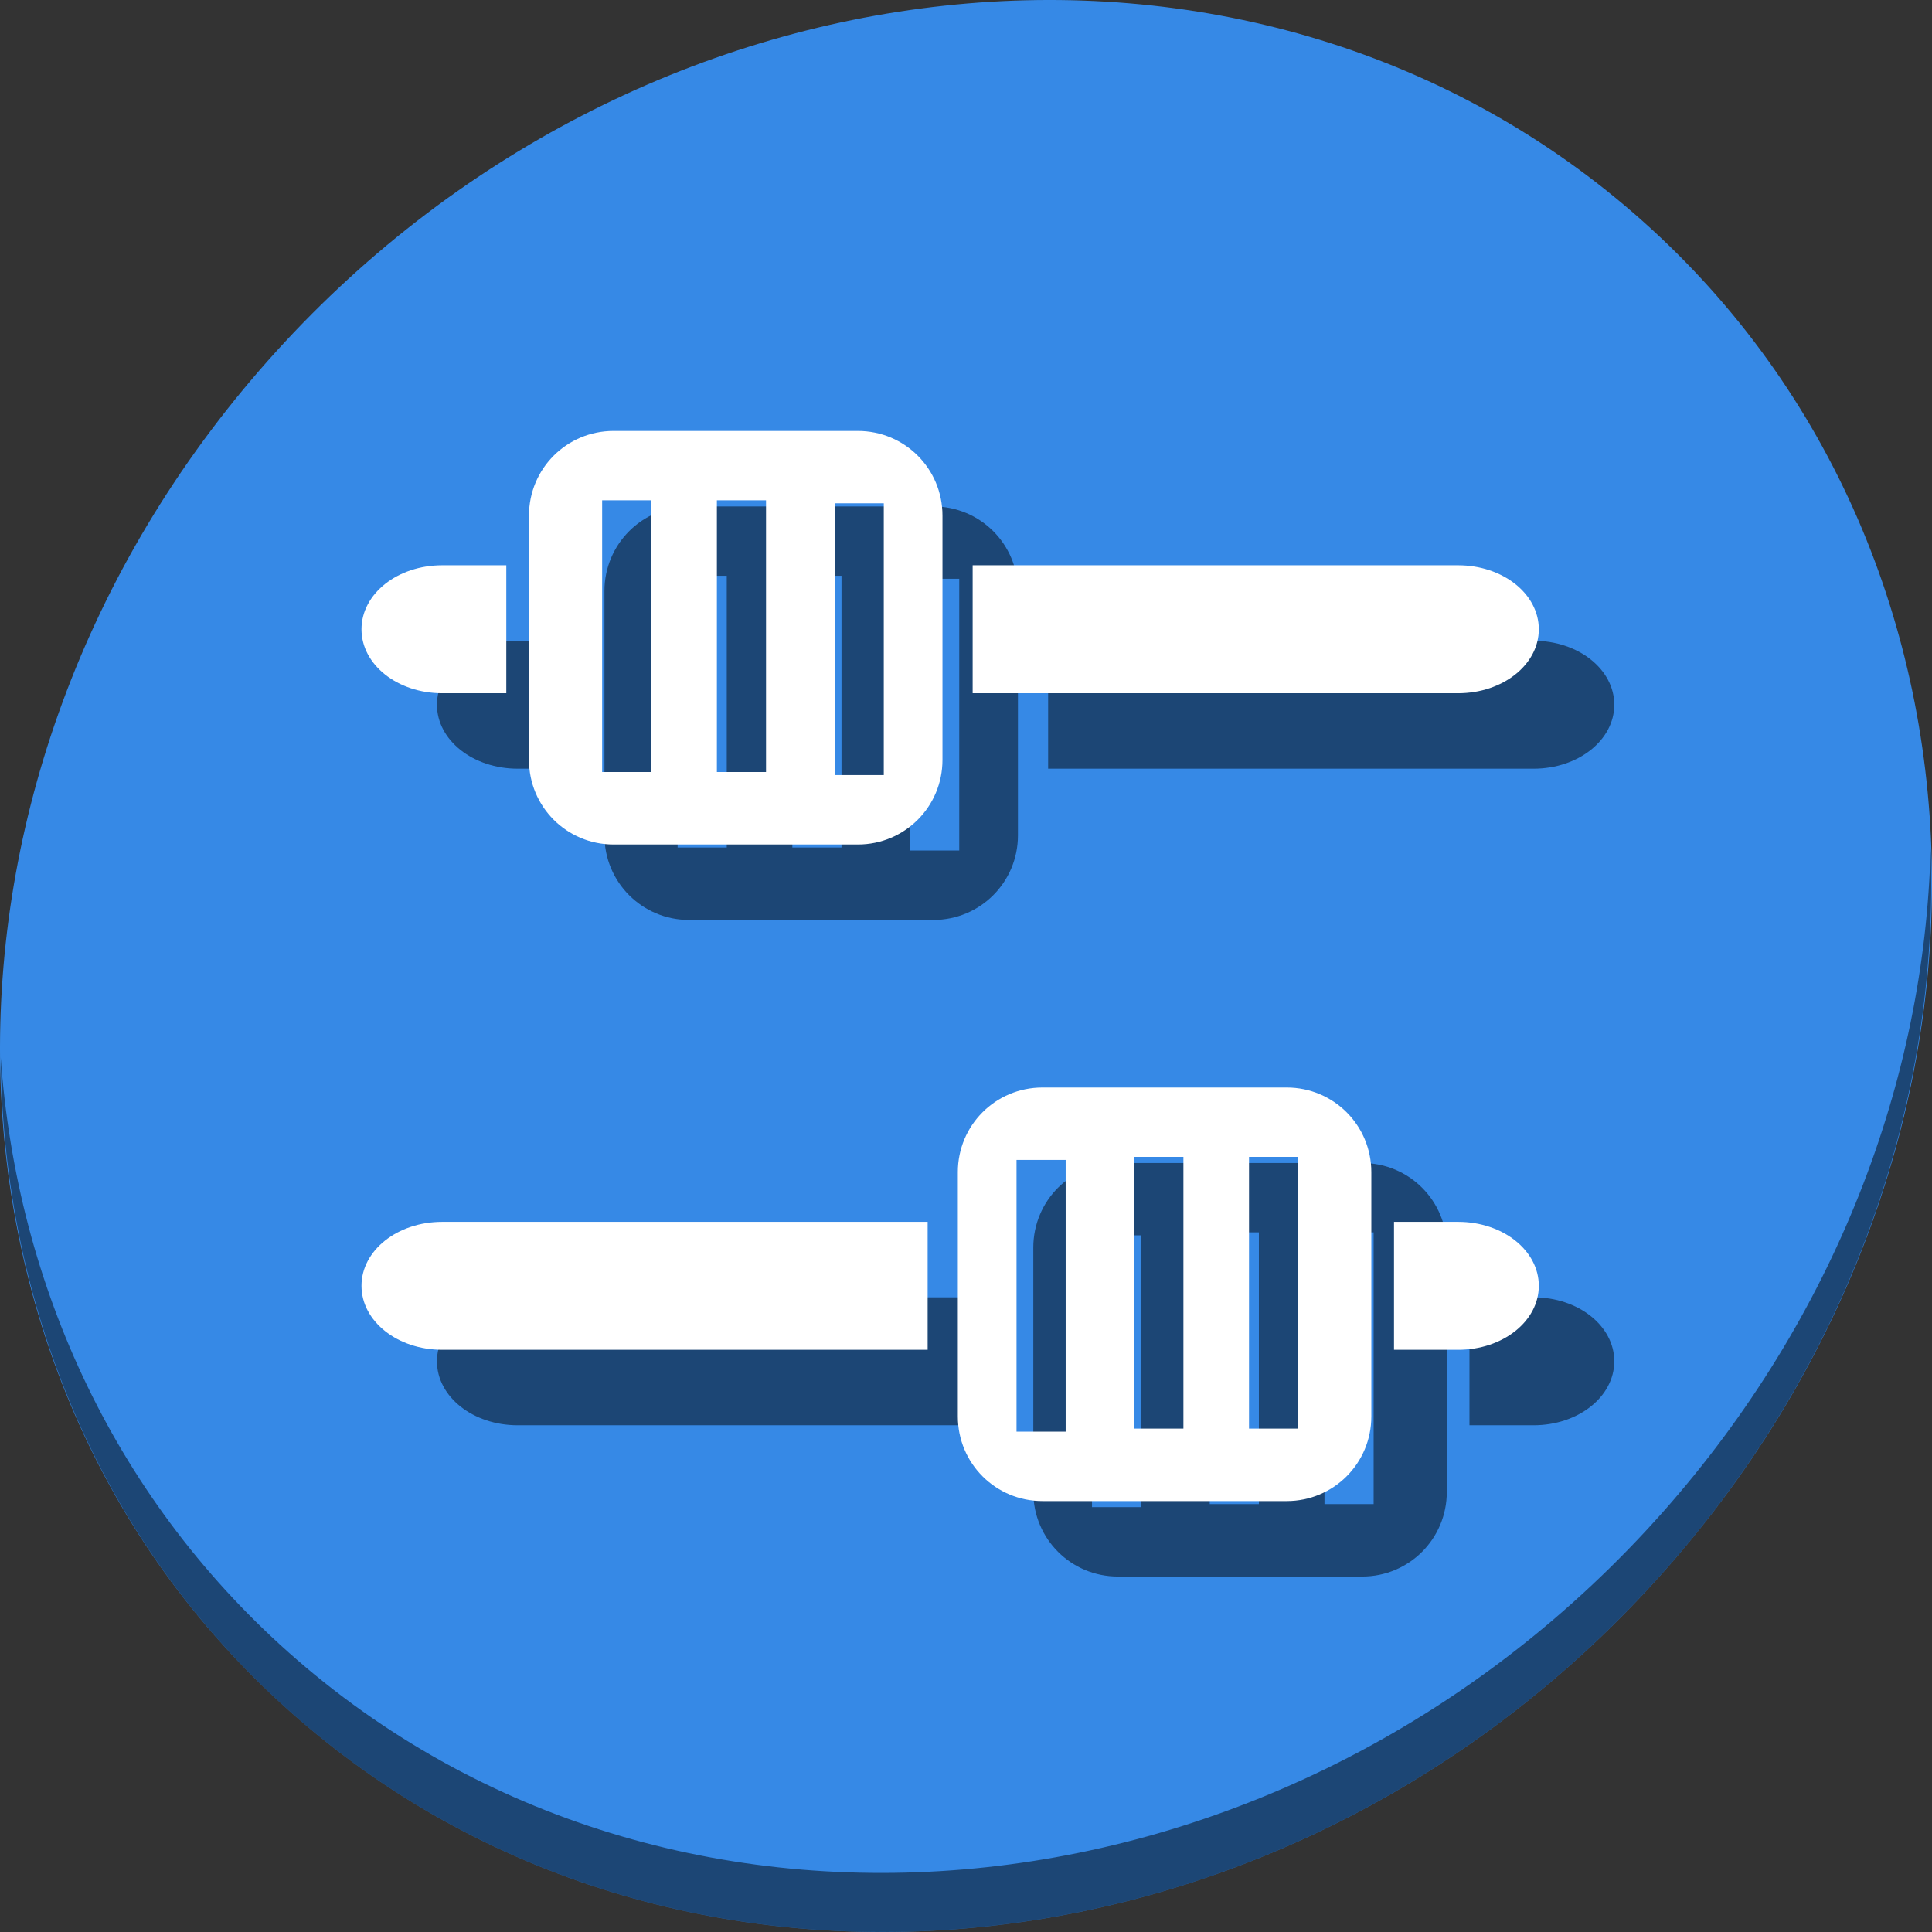 <?xml version="1.0" encoding="UTF-8" standalone="no"?>
<svg
   xmlns:dc="http://purl.org/dc/elements/1.1/"
   xmlns:cc="http://creativecommons.org/ns#"
   xmlns:rdf="http://www.w3.org/1999/02/22-rdf-syntax-ns#"
   xmlns:svg="http://www.w3.org/2000/svg"
   xmlns="http://www.w3.org/2000/svg"
   xmlns:sodipodi="http://sodipodi.sourceforge.net/DTD/sodipodi-0.dtd"
   xmlns:inkscape="http://www.inkscape.org/namespaces/inkscape"
   viewBox="0 0 64 64"
   version="1.1"
   id="svg6"
   sodipodi:docname="view-media-equalizer.svg"
   width="64"
   height="64"
   inkscape:version="0.92.2 5c3e80d, 2017-08-06">
  <rect x="0" y="0" width="64" height="64" fill="#333333" stroke="none"/>
  <sodipodi:namedview
     pagecolor="#ffffff"
     bordercolor="#666666"
     borderopacity="1"
     objecttolerance="10"
     gridtolerance="10"
     guidetolerance="10"
     inkscape:pageopacity="0"
     inkscape:pageshadow="2"
     inkscape:window-width="1366"
     inkscape:window-height="717"
     id="namedview8"
     showgrid="false"
     inkscape:zoom="4.9166666"
     inkscape:cx="87.944308"
     inkscape:cy="22.440477"
     inkscape:window-x="0"
     inkscape:window-y="24"
     inkscape:window-maximized="1"
     inkscape:current-layer="svg6" />
  <defs
     id="defs3051">
    <style
       type="text/css"
       id="current-color-scheme">
      .ColorScheme-Text {
        color:#4d4d4d;
      }
      </style>
  </defs>
  <g
     id="g68">
    <path
       style="fill:#3689e6;fill-opacity:1;stroke-width:1.389"
       inkscape:connector-curvature="0"
       d="M 54.114,7.059 C 66.888,18.131 67.343,38.272 55.129,52.047 42.915,65.821 22.66,68.013 9.886,56.941 -2.888,45.869 -3.343,25.728 8.871,11.953 21.085,-1.821 41.34,-4.013 54.114,7.059 Z"
       id="path911" />
    <path
       style="opacity:1;fill:#000000;fill-opacity:0.49;stroke-width:1.389"
       inkscape:connector-curvature="0"
       d="M 63.954,28.113 C 63.76,35.777 60.809,43.632 55.084,50.09 42.87,63.865 22.615,66.056 9.841,54.984 3.853,49.794 0.562,42.615 0.024,35.029 0.1,43.323 3.39,51.31 9.885,56.94 22.659,68.012 42.915,65.82 55.128,52.046 61.341,45.038 64.253,36.384 63.954,28.113 Z"
       id="path913" />
    <g
       transform="rotate(-90,33.975,34.5)"
       id="g50">
      <g
         transform="matrix(0.125,0,0,0.125,2.817,58.5)"
         id="g89"
         style="fill:#000000;fill-opacity:0.49">
        <path
           style="fill:#000000;fill-opacity:0.49;fill-rule:evenodd;stroke:none;stroke-width:0.713"
           d="m 164.506,-348 c -9.392,0 -16.953,9.539 -16.953,21.387 v 128.65 h 33.904 v -128.65 c 0,-11.848 -7.559,-21.387 -16.951,-21.387 z m -16.953,273.625 v 16.988 c 0,11.848 7.561,21.387 16.953,21.387 9.392,0 16.951,-9.539 16.951,-21.387 V -74.375 Z"
           id="path85"
           inkscape:connector-curvature="0"
           sodipodi:nodetypes="ssccsscssscc" />
        <path
           style="fill:#000000;fill-opacity:0.49;stroke:none;stroke-width:1.594"
           d="m 129.884,-80.383 c -12.419,0 -22.418,-9.999 -22.418,-22.419 v -64.743 c 0,-12.419 9.999,-22.419 22.418,-22.419 h 64.757 c 12.419,0 22.418,9.999 22.418,22.419 v 64.743 c 0,12.419 -9.999,22.419 -22.418,22.419 z m -3.215,-19.392 h 72.009 v -13.022 h -72.009 z m 0,-30.408 h 72.009 v -13.022 h -72.009 z m -0.799,-31.204 h 72.009 v -13.022 h -72.009 z"
           id="path87"
           inkscape:connector-curvature="0" />
      </g>
      <g
         transform="matrix(0.125,0,0,-0.125,24.567,10.5)"
         id="g95"
         style="fill:#000000;fill-opacity:0.49">
        <path
           sodipodi:nodetypes="ssccsscssscc"
           inkscape:connector-curvature="0"
           id="path91"
           d="m 164.506,-348 c -9.392,0 -16.953,9.539 -16.953,21.387 v 128.65 h 33.904 v -128.65 c 0,-11.848 -7.559,-21.387 -16.951,-21.387 z m -16.953,273.625 v 16.988 c 0,11.848 7.561,21.387 16.953,21.387 9.392,0 16.951,-9.539 16.951,-21.387 V -74.375 Z"
           style="fill:#000000;fill-opacity:0.49;fill-rule:evenodd;stroke:none;stroke-width:0.713" />
        <path
           inkscape:connector-curvature="0"
           id="path93"
           d="m 129.884,-80.383 c -12.419,0 -22.418,-9.999 -22.418,-22.419 v -64.743 c 0,-12.419 9.999,-22.419 22.418,-22.419 h 64.757 c 12.419,0 22.418,9.999 22.418,22.419 v 64.743 c 0,12.419 -9.999,22.419 -22.418,22.419 z m -3.215,-19.392 h 72.009 v -13.022 h -72.009 z m 0,-30.408 h 72.009 v -13.022 h -72.009 z m -0.799,-31.204 h 72.009 v -13.022 h -72.009 z"
           style="fill:#000000;fill-opacity:0.49;stroke:none;stroke-width:1.594" />
      </g>
    </g>
    <g
       transform="rotate(-90,31.475,32)"
       id="g42">
      <g
         id="g77"
         transform="matrix(0.125,0,0,0.125,0.317,56)">
        <path
           sodipodi:nodetypes="ssccsscssscc"
           inkscape:connector-curvature="0"
           id="rect2982-6-6"
           d="m 164.506,-348 c -9.392,0 -16.953,9.539 -16.953,21.387 v 128.65 h 33.904 v -128.65 c 0,-11.848 -7.559,-21.387 -16.951,-21.387 z m -16.953,273.625 v 16.988 c 0,11.848 7.561,21.387 16.953,21.387 9.392,0 16.951,-9.539 16.951,-21.387 V -74.375 Z"
           style="fill:#ffffff;fill-opacity:1;fill-rule:evenodd;stroke:none;stroke-width:0.713" />
        <path
           inkscape:connector-curvature="0"
           id="rect3002"
           d="m 129.884,-80.383 c -12.419,0 -22.418,-9.999 -22.418,-22.419 v -64.743 c 0,-12.419 9.999,-22.419 22.418,-22.419 h 64.757 c 12.419,0 22.418,9.999 22.418,22.419 v 64.743 c 0,12.419 -9.999,22.419 -22.418,22.419 z m -3.215,-19.392 h 72.009 v -13.022 h -72.009 z m 0,-30.408 h 72.009 v -13.022 h -72.009 z m -0.799,-31.204 h 72.009 v -13.022 h -72.009 z"
           style="fill:#ffffff;fill-opacity:1;stroke:none;stroke-width:1.594" />
      </g>
      <g
         id="g83"
         transform="matrix(0.125,0,0,-0.125,22.067,8)">
        <path
           style="fill:#ffffff;fill-opacity:1;fill-rule:evenodd;stroke:none;stroke-width:0.713"
           d="m 164.506,-348 c -9.392,0 -16.953,9.539 -16.953,21.387 v 128.65 h 33.904 v -128.65 c 0,-11.848 -7.559,-21.387 -16.951,-21.387 z m -16.953,273.625 v 16.988 c 0,11.848 7.561,21.387 16.953,21.387 9.392,0 16.951,-9.539 16.951,-21.387 V -74.375 Z"
           id="path79"
           inkscape:connector-curvature="0"
           sodipodi:nodetypes="ssccsscssscc" />
        <path
           style="fill:#ffffff;fill-opacity:1;stroke:none;stroke-width:1.594"
           d="m 129.884,-80.383 c -12.419,0 -22.418,-9.999 -22.418,-22.419 v -64.743 c 0,-12.419 9.999,-22.419 22.418,-22.419 h 64.757 c 12.419,0 22.418,9.999 22.418,22.419 v 64.743 c 0,12.419 -9.999,22.419 -22.418,22.419 z m -3.215,-19.392 h 72.009 v -13.022 h -72.009 z m 0,-30.408 h 72.009 v -13.022 h -72.009 z m -0.799,-31.204 h 72.009 v -13.022 h -72.009 z"
           id="path81"
           inkscape:connector-curvature="0" />
      </g>
    </g>
  </g>
</svg>

